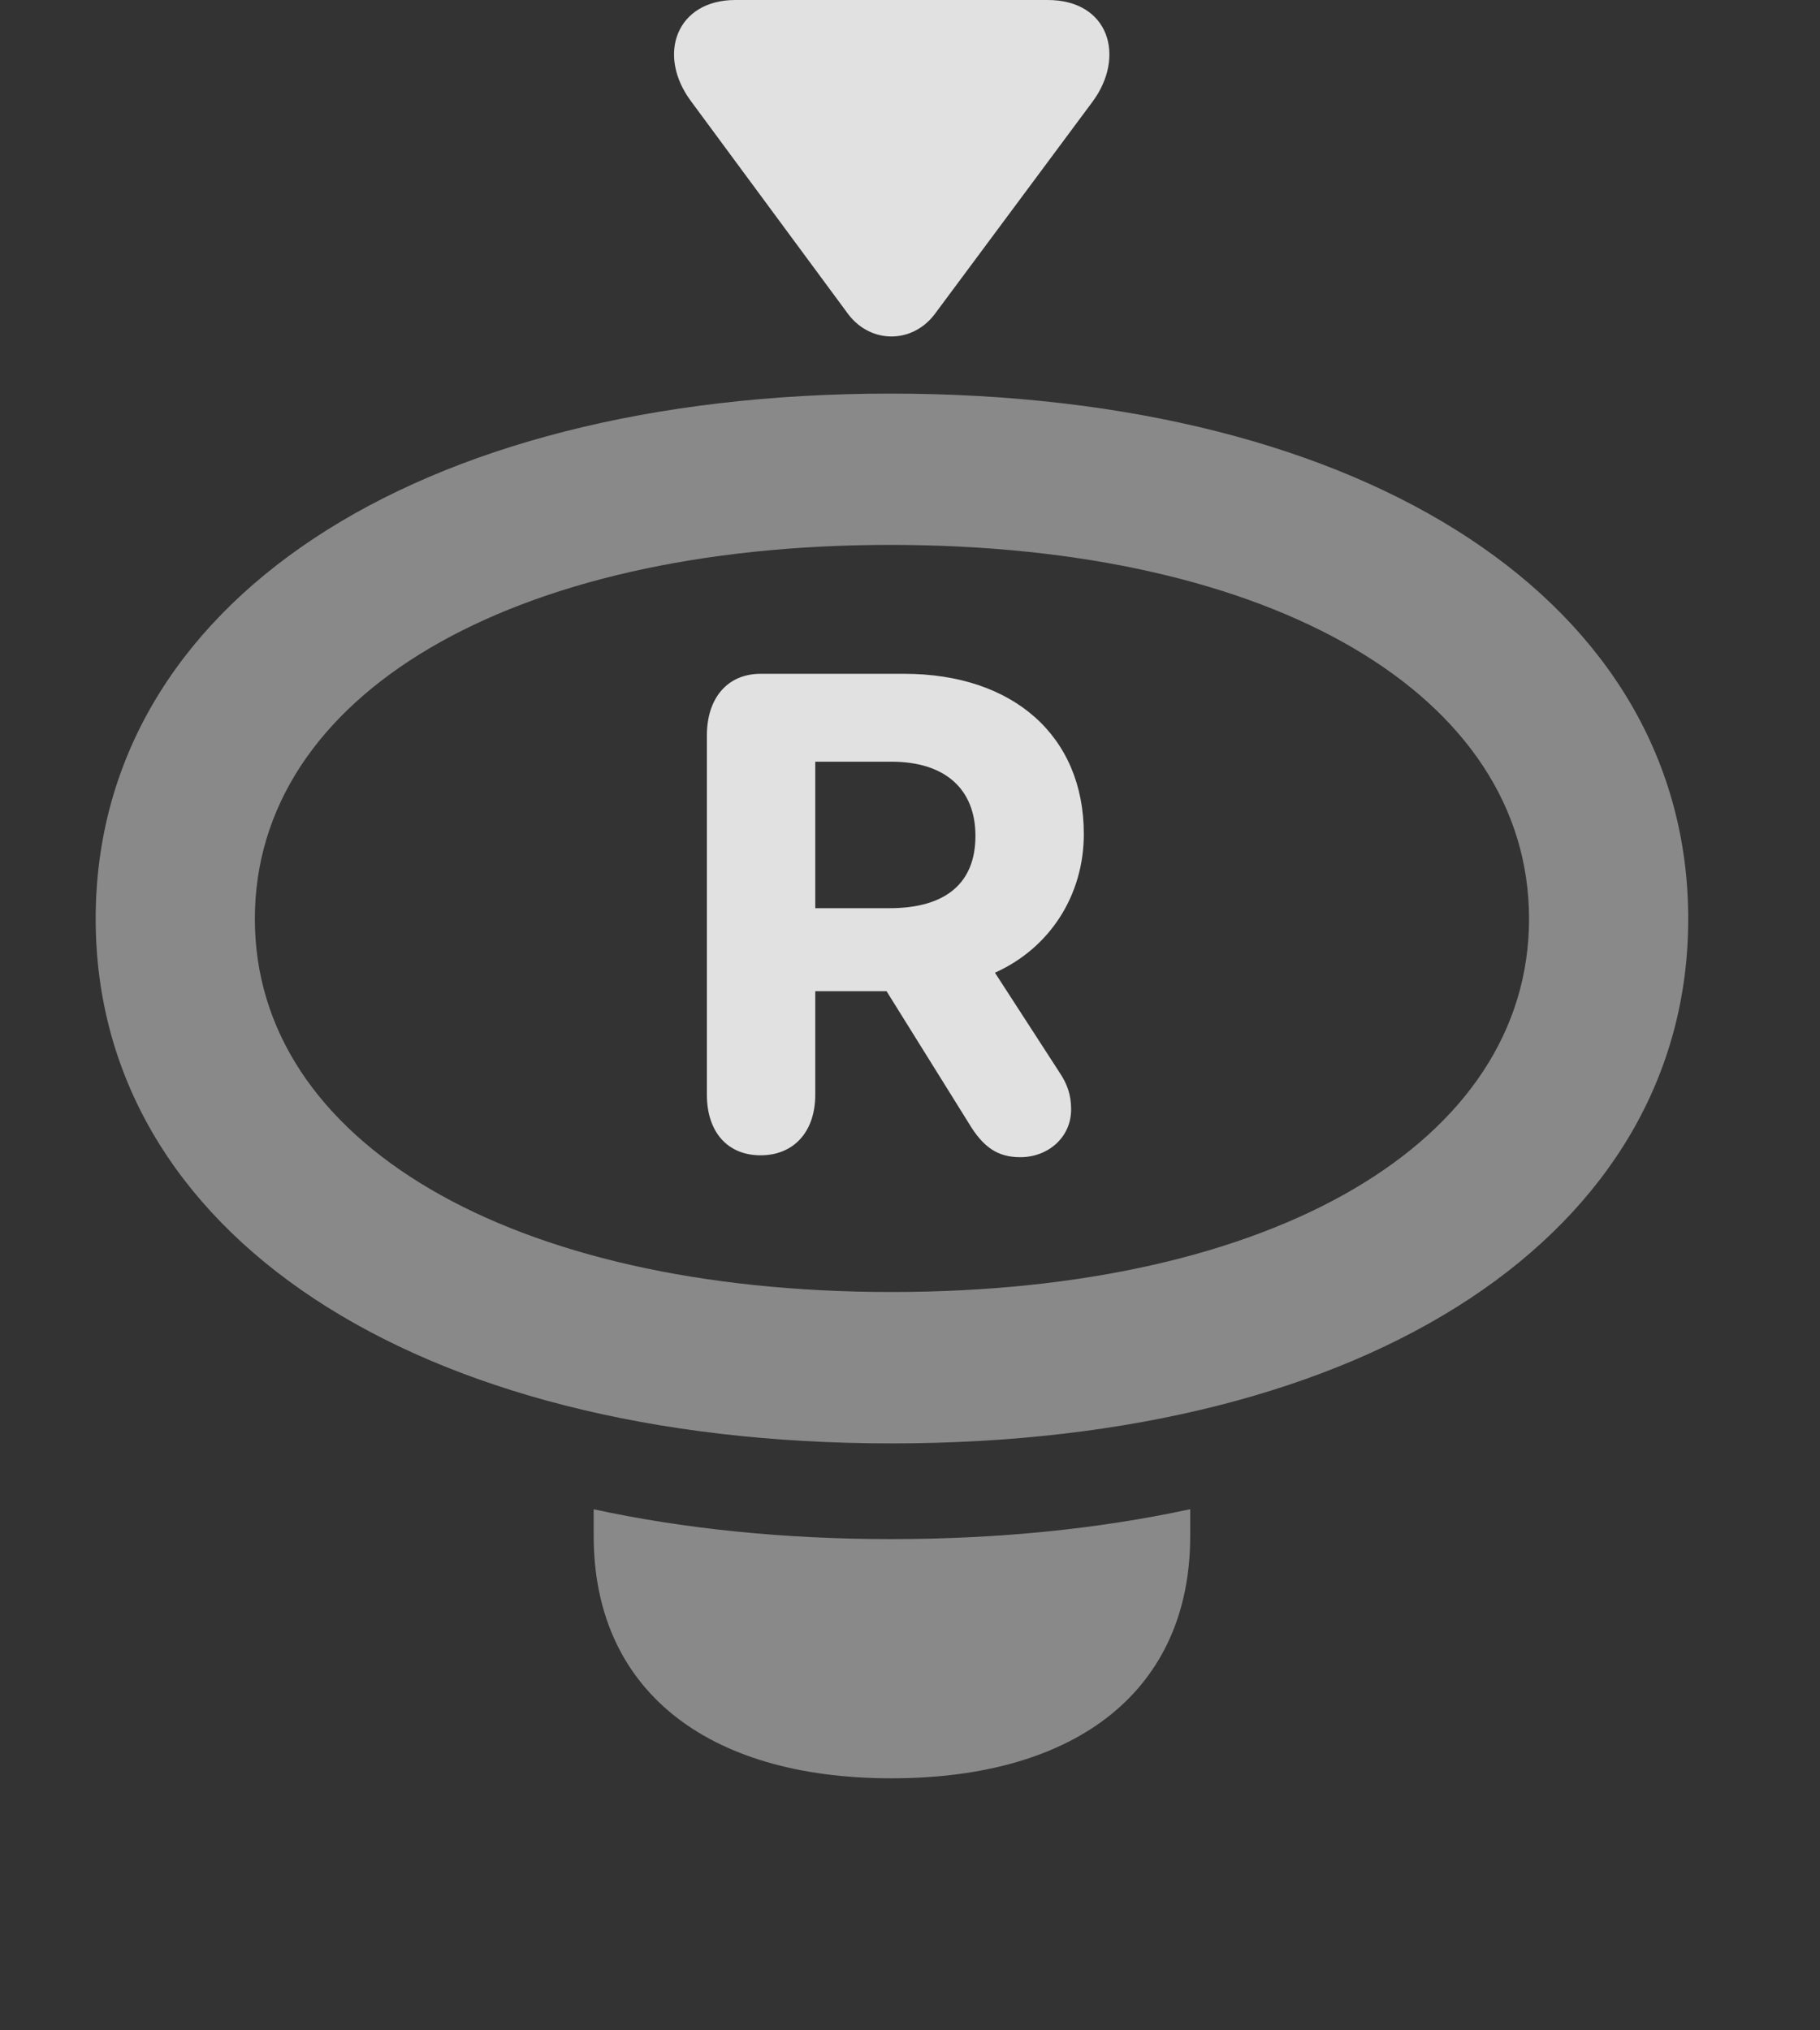<?xml version="1.0" encoding="UTF-8"?>
<!--Generator: Apple Native CoreSVG 341-->
<!DOCTYPE svg
PUBLIC "-//W3C//DTD SVG 1.1//EN"
       "http://www.w3.org/Graphics/SVG/1.1/DTD/svg11.dtd">
<svg version="1.1" xmlns="http://www.w3.org/2000/svg" xmlns:xlink="http://www.w3.org/1999/xlink" viewBox="0 0 18.203 20.303">
 <rect x="0" y="0" width="18.203" height="20.303" fill="#333333" stroke="none"/>
 <g>
  <rect height="20.303" opacity="0" width="18.203" x="0" y="0"/>
  <path d="M11.904 15.361C11.904 16.885 10.791 17.783 8.916 17.783C7.051 17.783 5.938 16.885 5.938 15.361L5.938 15.093C6.85 15.29 7.849 15.391 8.916 15.391C9.986 15.391 10.99 15.289 11.904 15.092Z" fill="white" fill-opacity="0.425"/>
  <path d="M8.916 14.434C13.711 14.434 16.885 12.324 16.885 9.189C16.885 6.045 13.701 3.936 8.906 3.936C4.131 3.936 0.957 6.045 0.957 9.189C0.957 12.324 4.131 14.434 8.916 14.434ZM8.916 12.92C5.098 12.92 2.549 11.416 2.549 9.189C2.549 6.953 5.098 5.449 8.906 5.449C12.734 5.449 15.293 6.953 15.293 9.189C15.293 11.416 12.744 12.92 8.916 12.92Z" fill="white" fill-opacity="0.425"/>
  <path d="M7.607 11.553C7.275 11.553 7.07 11.318 7.07 10.947L7.07 7.354C7.07 6.982 7.275 6.738 7.607 6.738L9.043 6.738C10.137 6.738 10.84 7.363 10.84 8.34C10.84 8.955 10.498 9.482 9.951 9.727L10.596 10.723C10.674 10.84 10.713 10.947 10.713 11.094C10.713 11.377 10.479 11.572 10.205 11.572C9.98 11.572 9.834 11.475 9.688 11.23L8.867 9.912L8.154 9.912L8.154 10.947C8.154 11.318 7.939 11.553 7.607 11.553ZM8.154 9.082L8.896 9.082C9.463 9.082 9.756 8.828 9.756 8.359C9.756 7.891 9.453 7.617 8.916 7.617L8.154 7.617Z" fill="white" fill-opacity="0.85"/>
  <path d="M6.914 1.016L8.486 3.145C8.711 3.438 9.121 3.438 9.346 3.145L10.928 1.016C11.26 0.566 11.094 0 10.479 0L7.354 0C6.768 0 6.562 0.547 6.914 1.016Z" fill="white" fill-opacity="0.85"/>
 </g>
</svg>
